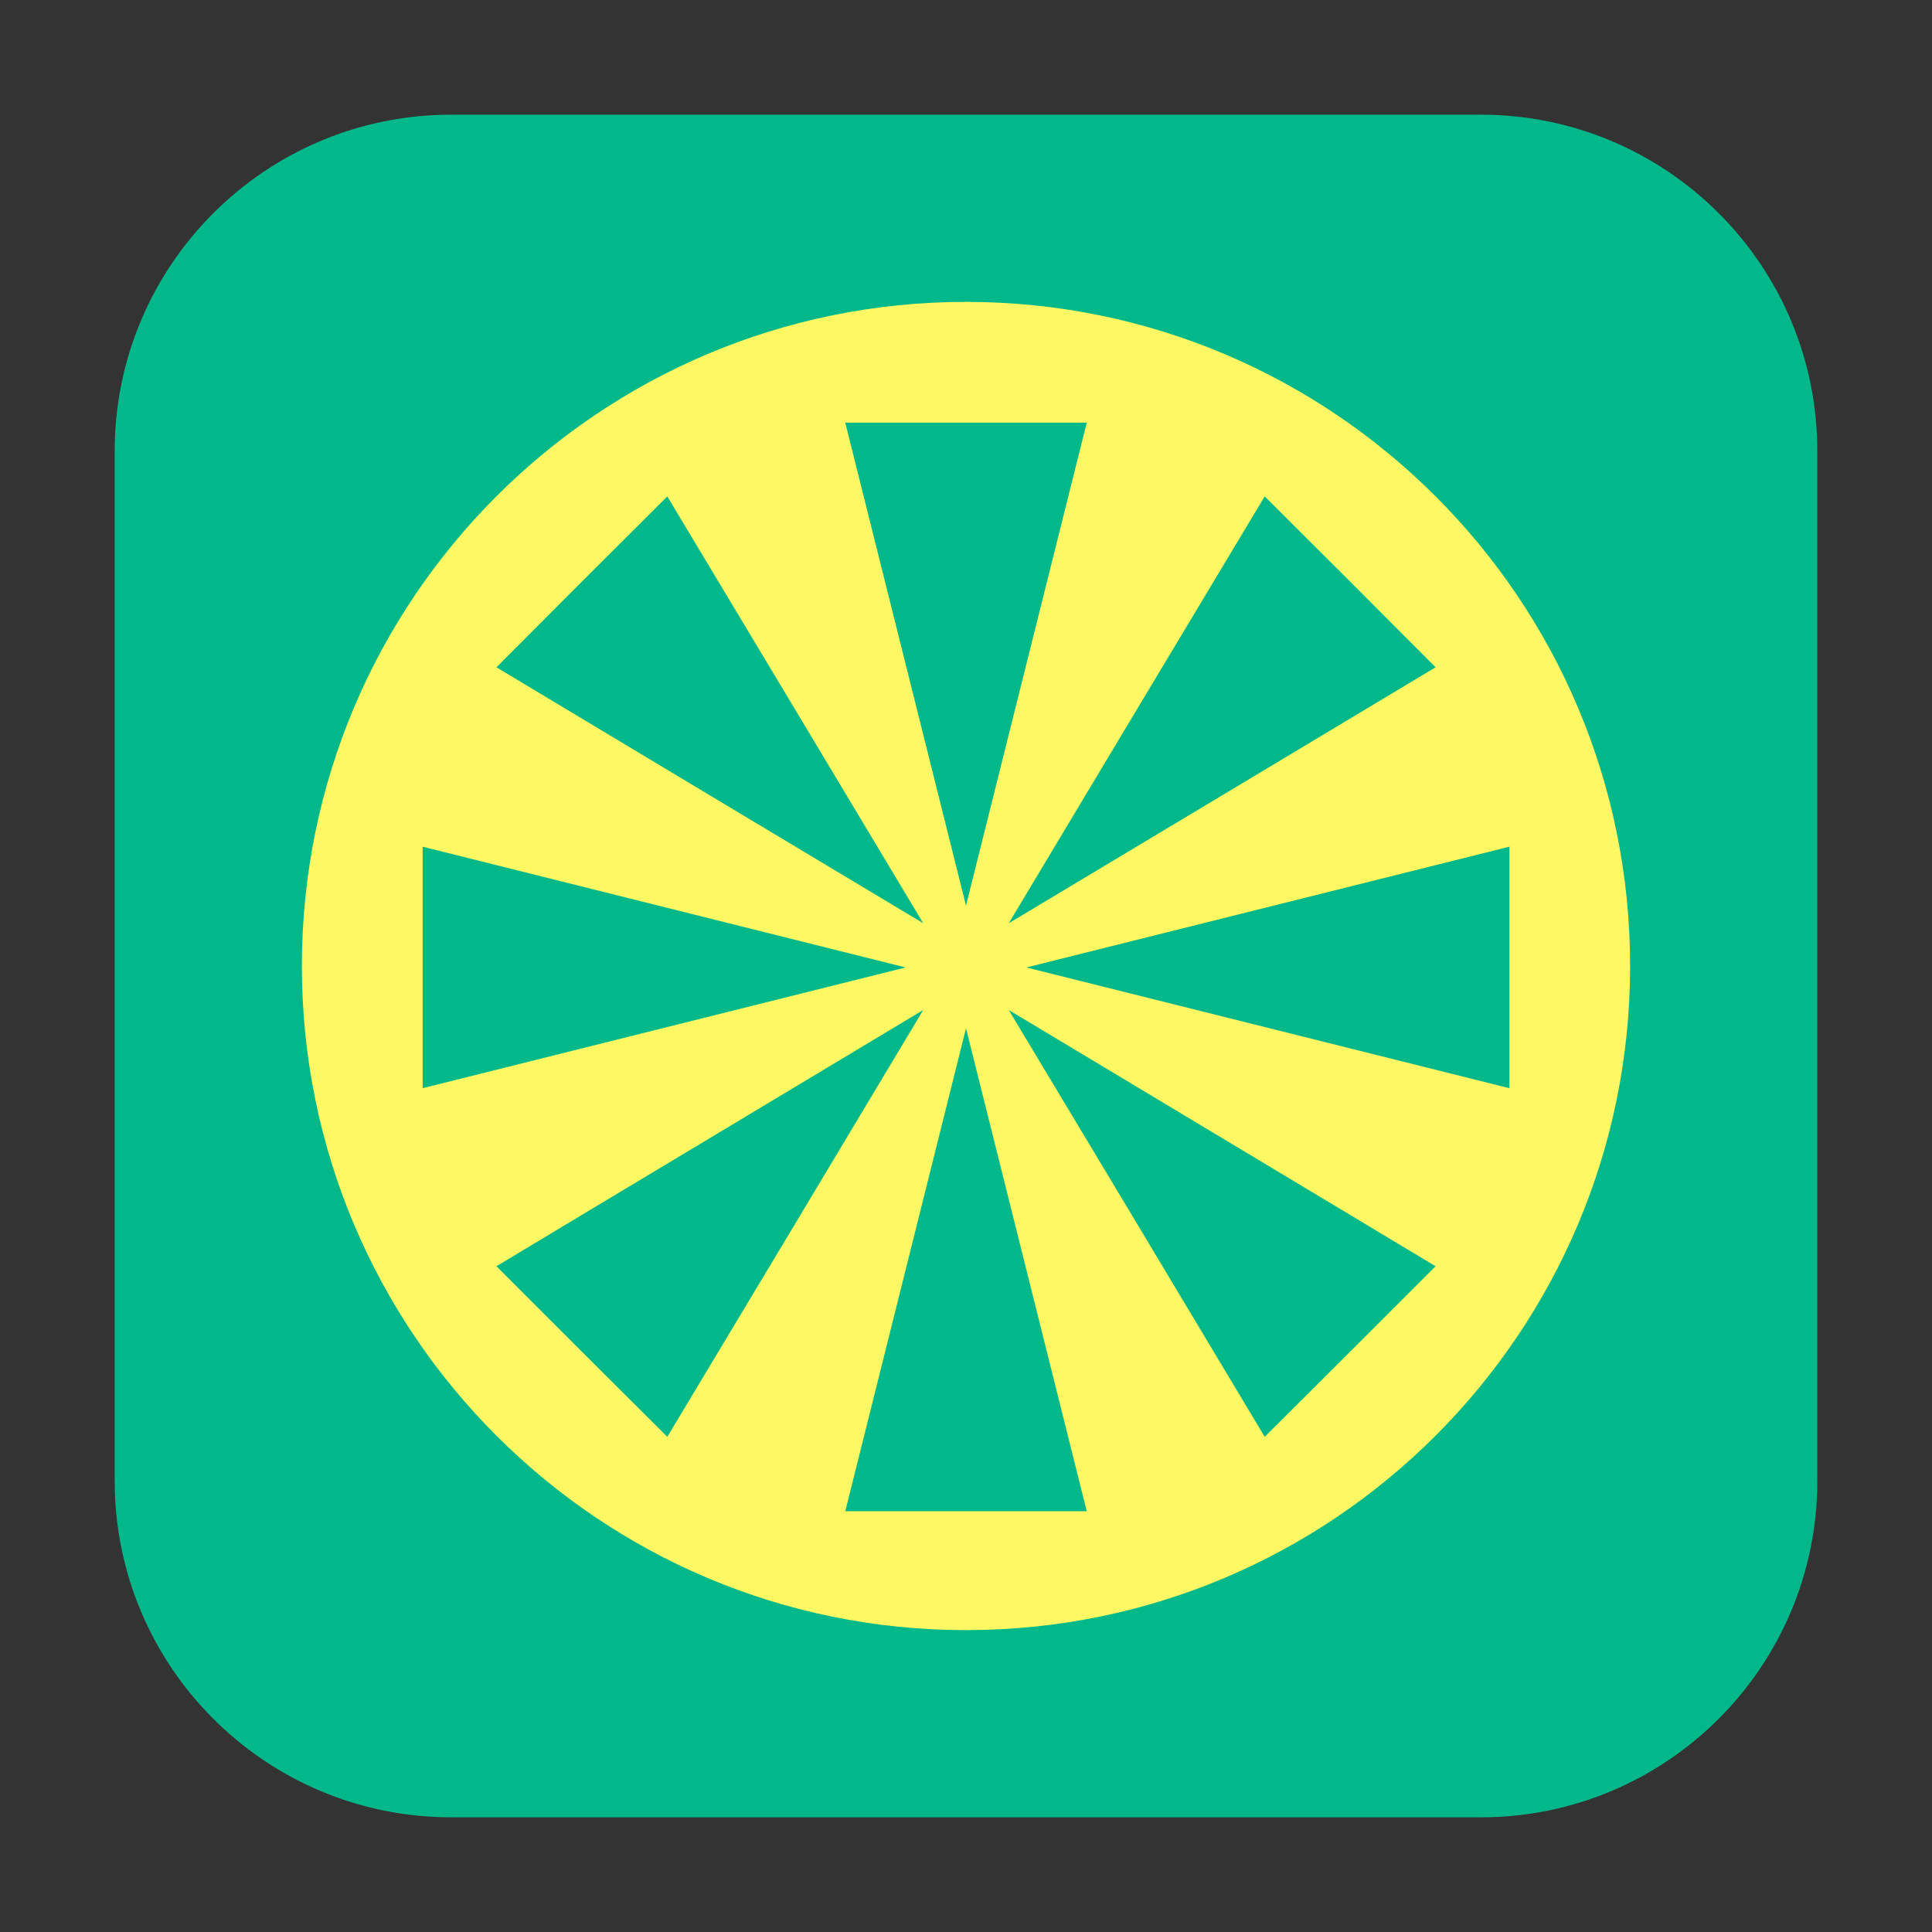 <?xml version="1.0" encoding="UTF-8"?>
<svg xmlns="http://www.w3.org/2000/svg" xmlns:xlink="http://www.w3.org/1999/xlink" width="36pt" height="36pt" viewBox="0 0 36 36" version="1.1">
<rect x="0" y="0" width="36" height="36" fill="#333333" stroke="none"/>
<g id="surface1">
<path style=" stroke:none;fill-rule:evenodd;fill:rgb(0%,72.157%,54.118%);fill-opacity:1;" d="M 8.406 2.137 L 27.594 2.137 C 31.055 2.137 33.863 4.945 33.863 8.406 L 33.863 27.594 C 33.863 31.055 31.055 33.863 27.594 33.863 L 8.406 33.863 C 4.945 33.863 2.137 31.055 2.137 27.594 L 2.137 8.406 C 2.137 4.945 4.945 2.137 8.406 2.137 Z M 8.406 2.137 "/>
<path style=" stroke:none;fill-rule:nonzero;fill:rgb(100%,96.863%,38.824%);fill-opacity:1;" d="M 18 5.625 C 11.164 5.625 5.625 11.164 5.625 18 C 5.625 24.836 11.164 30.375 18 30.375 C 24.836 30.375 30.375 24.836 30.375 18 C 30.375 11.164 24.836 5.625 18 5.625 Z M 15.75 7.875 L 20.25 7.875 L 18 16.875 Z M 12.434 9.25 L 14.82 13.227 L 17.203 17.203 L 13.227 14.82 L 9.25 12.434 L 10.84 10.84 Z M 23.566 9.25 L 25.16 10.84 L 26.75 12.434 L 22.773 14.82 L 18.797 17.203 L 21.18 13.227 Z M 7.875 15.777 L 16.875 18.027 L 7.875 20.277 Z M 28.125 15.777 L 28.125 20.277 L 19.125 18.027 Z M 17.203 18.82 L 14.82 22.797 L 12.434 26.773 L 10.84 25.184 L 9.25 23.594 Z M 18.797 18.82 L 26.75 23.594 L 25.16 25.184 L 23.566 26.773 L 21.184 22.797 Z M 18 19.16 L 20.25 28.16 L 15.75 28.16 Z M 18 19.16 "/>
</g>
</svg>

